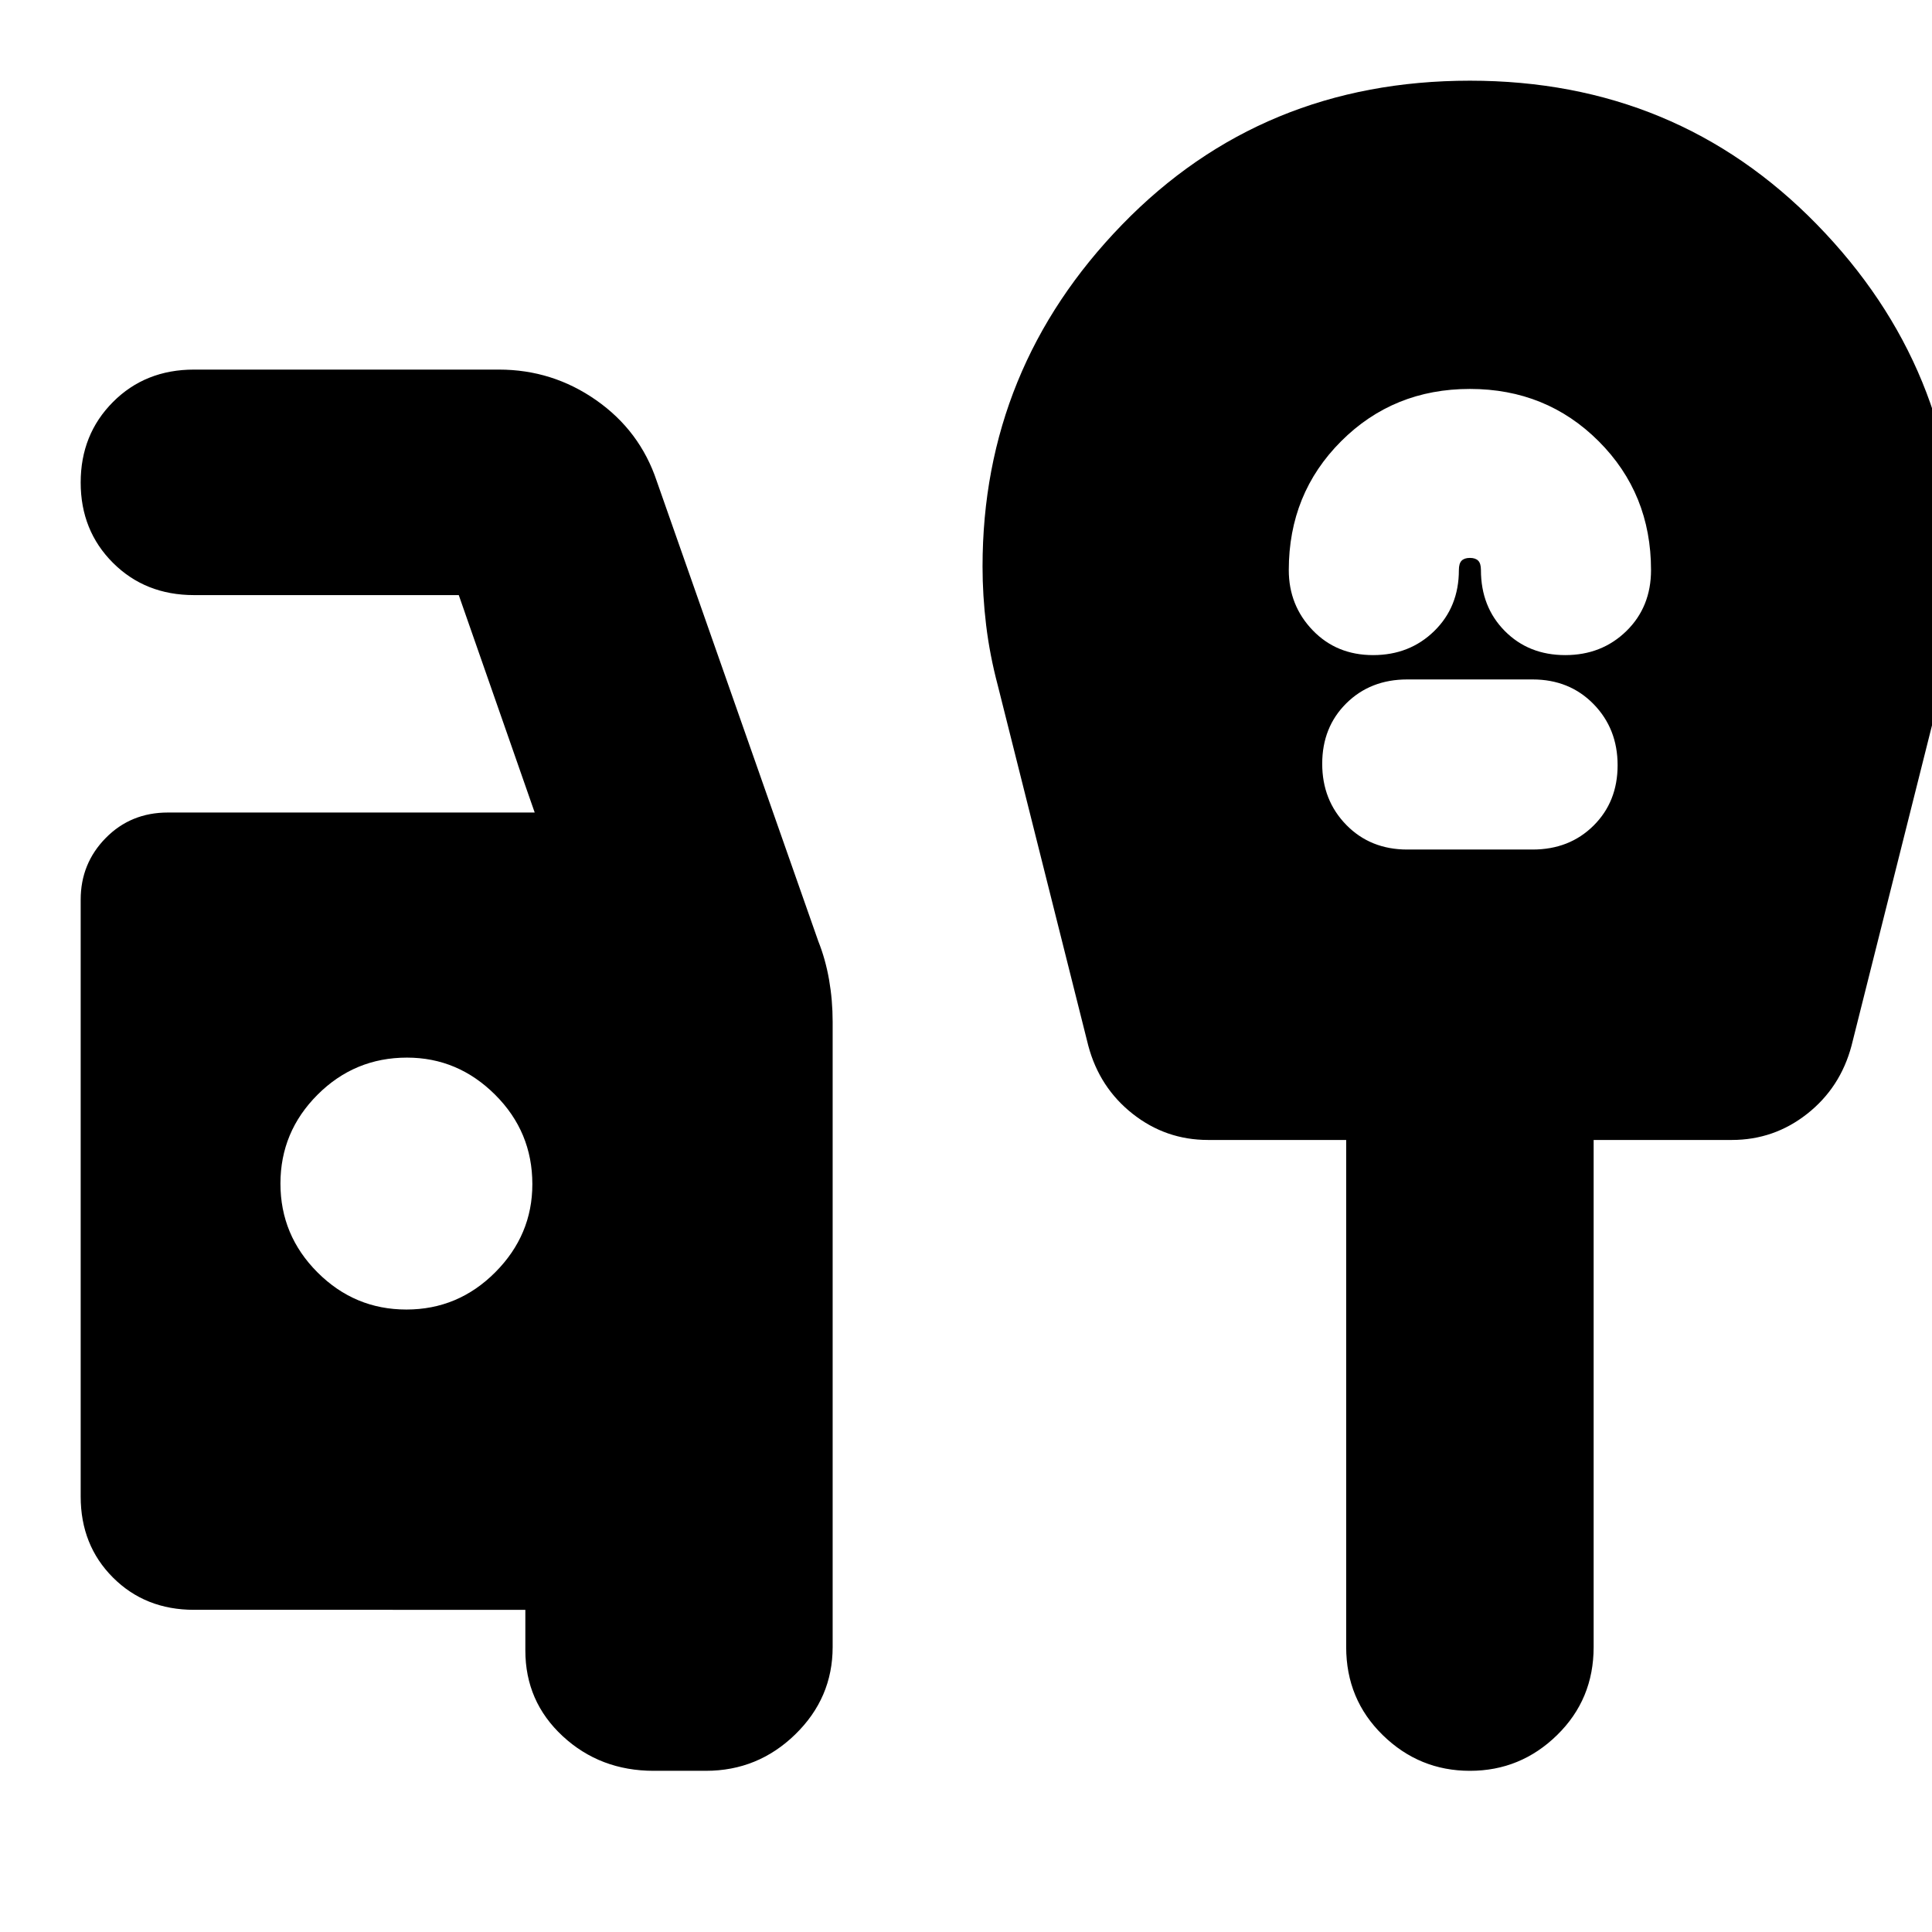 <svg xmlns="http://www.w3.org/2000/svg" height="24" viewBox="0 -960 960 960" width="24"><path d="M324.86-80.09q-26.64 0-45.23-17.2-18.59-17.2-18.59-42.62v-20.18H96.39q-24.21 0-40.26-16.04-16.04-16.05-16.04-40.26v-296.57q0-17.99 12.45-30.65 12.45-12.65 30.85-12.65h182.3L227.96-664.3H96.39q-24.21 0-40.26-16.03-16.04-16.02-16.04-39.91 0-23.89 16.04-40 16.05-16.11 40.26-16.11h151.52q26.62 0 48.34 15.21 21.72 15.21 30.05 40.1l80.31 228.74q3.56 8.9 5.35 19.11 1.78 10.2 1.78 20.97v310.61q0 25.33-18.59 43.43-18.59 18.09-44.39 18.09h-25.9ZM201.93-309.3q25.72 0 44.16-18.51 18.43-18.51 18.43-43.8 0-26-18.5-44.43-18.51-18.44-43.8-18.44-26 0-44.44 18.44-18.43 18.43-18.43 44.15t18.43 44.15q18.44 18.44 44.15 18.44Zm528.46-457.44q-38 0-64 26t-26 64q0 17.57 11.87 29.91 11.87 12.35 30.03 12.35 18.15 0 30.39-11.97 12.23-11.98 12.23-30.29 0-3.3 1.37-4.67t4.11-1.37q2.74 0 4.11 1.37t1.37 4.67q0 18.31 11.87 30.29 11.87 11.97 30.03 11.97 18.15 0 30.39-11.97 12.23-11.98 12.23-30.29 0-38-26-64t-64-26Zm-31.13 228.87h62.26q18.32 0 30.29-11.87 11.97-11.87 11.97-30.03 0-18.15-11.97-30.39-11.97-12.23-30.29-12.23h-62.26q-18.31 0-30.29 11.87Q657-598.65 657-580.49q0 18.15 11.97 30.39 11.98 12.23 30.29 12.23Zm31.13 457.78q-25.16 0-43.32-17.76t-18.16-43.72v-251.99h-68.65q-20.97 0-37.44-12.98t-22.04-33.81l-45-179.13q-4-15.13-5.78-29.91-1.78-14.78-1.78-29.08 0-98.5 69.4-169.97t172.77-71.47q102.71 0 172.44 71.47 69.74 71.47 69.74 169.97 0 14.3-1.79 29.08-1.78 14.78-5.78 29.91l-45 179.13q-5.56 20.83-22.04 33.81-16.47 12.98-37.44 12.98h-68.65v251.99q0 25.96-18.16 43.72-18.15 17.76-43.32 17.76Z"/></svg>